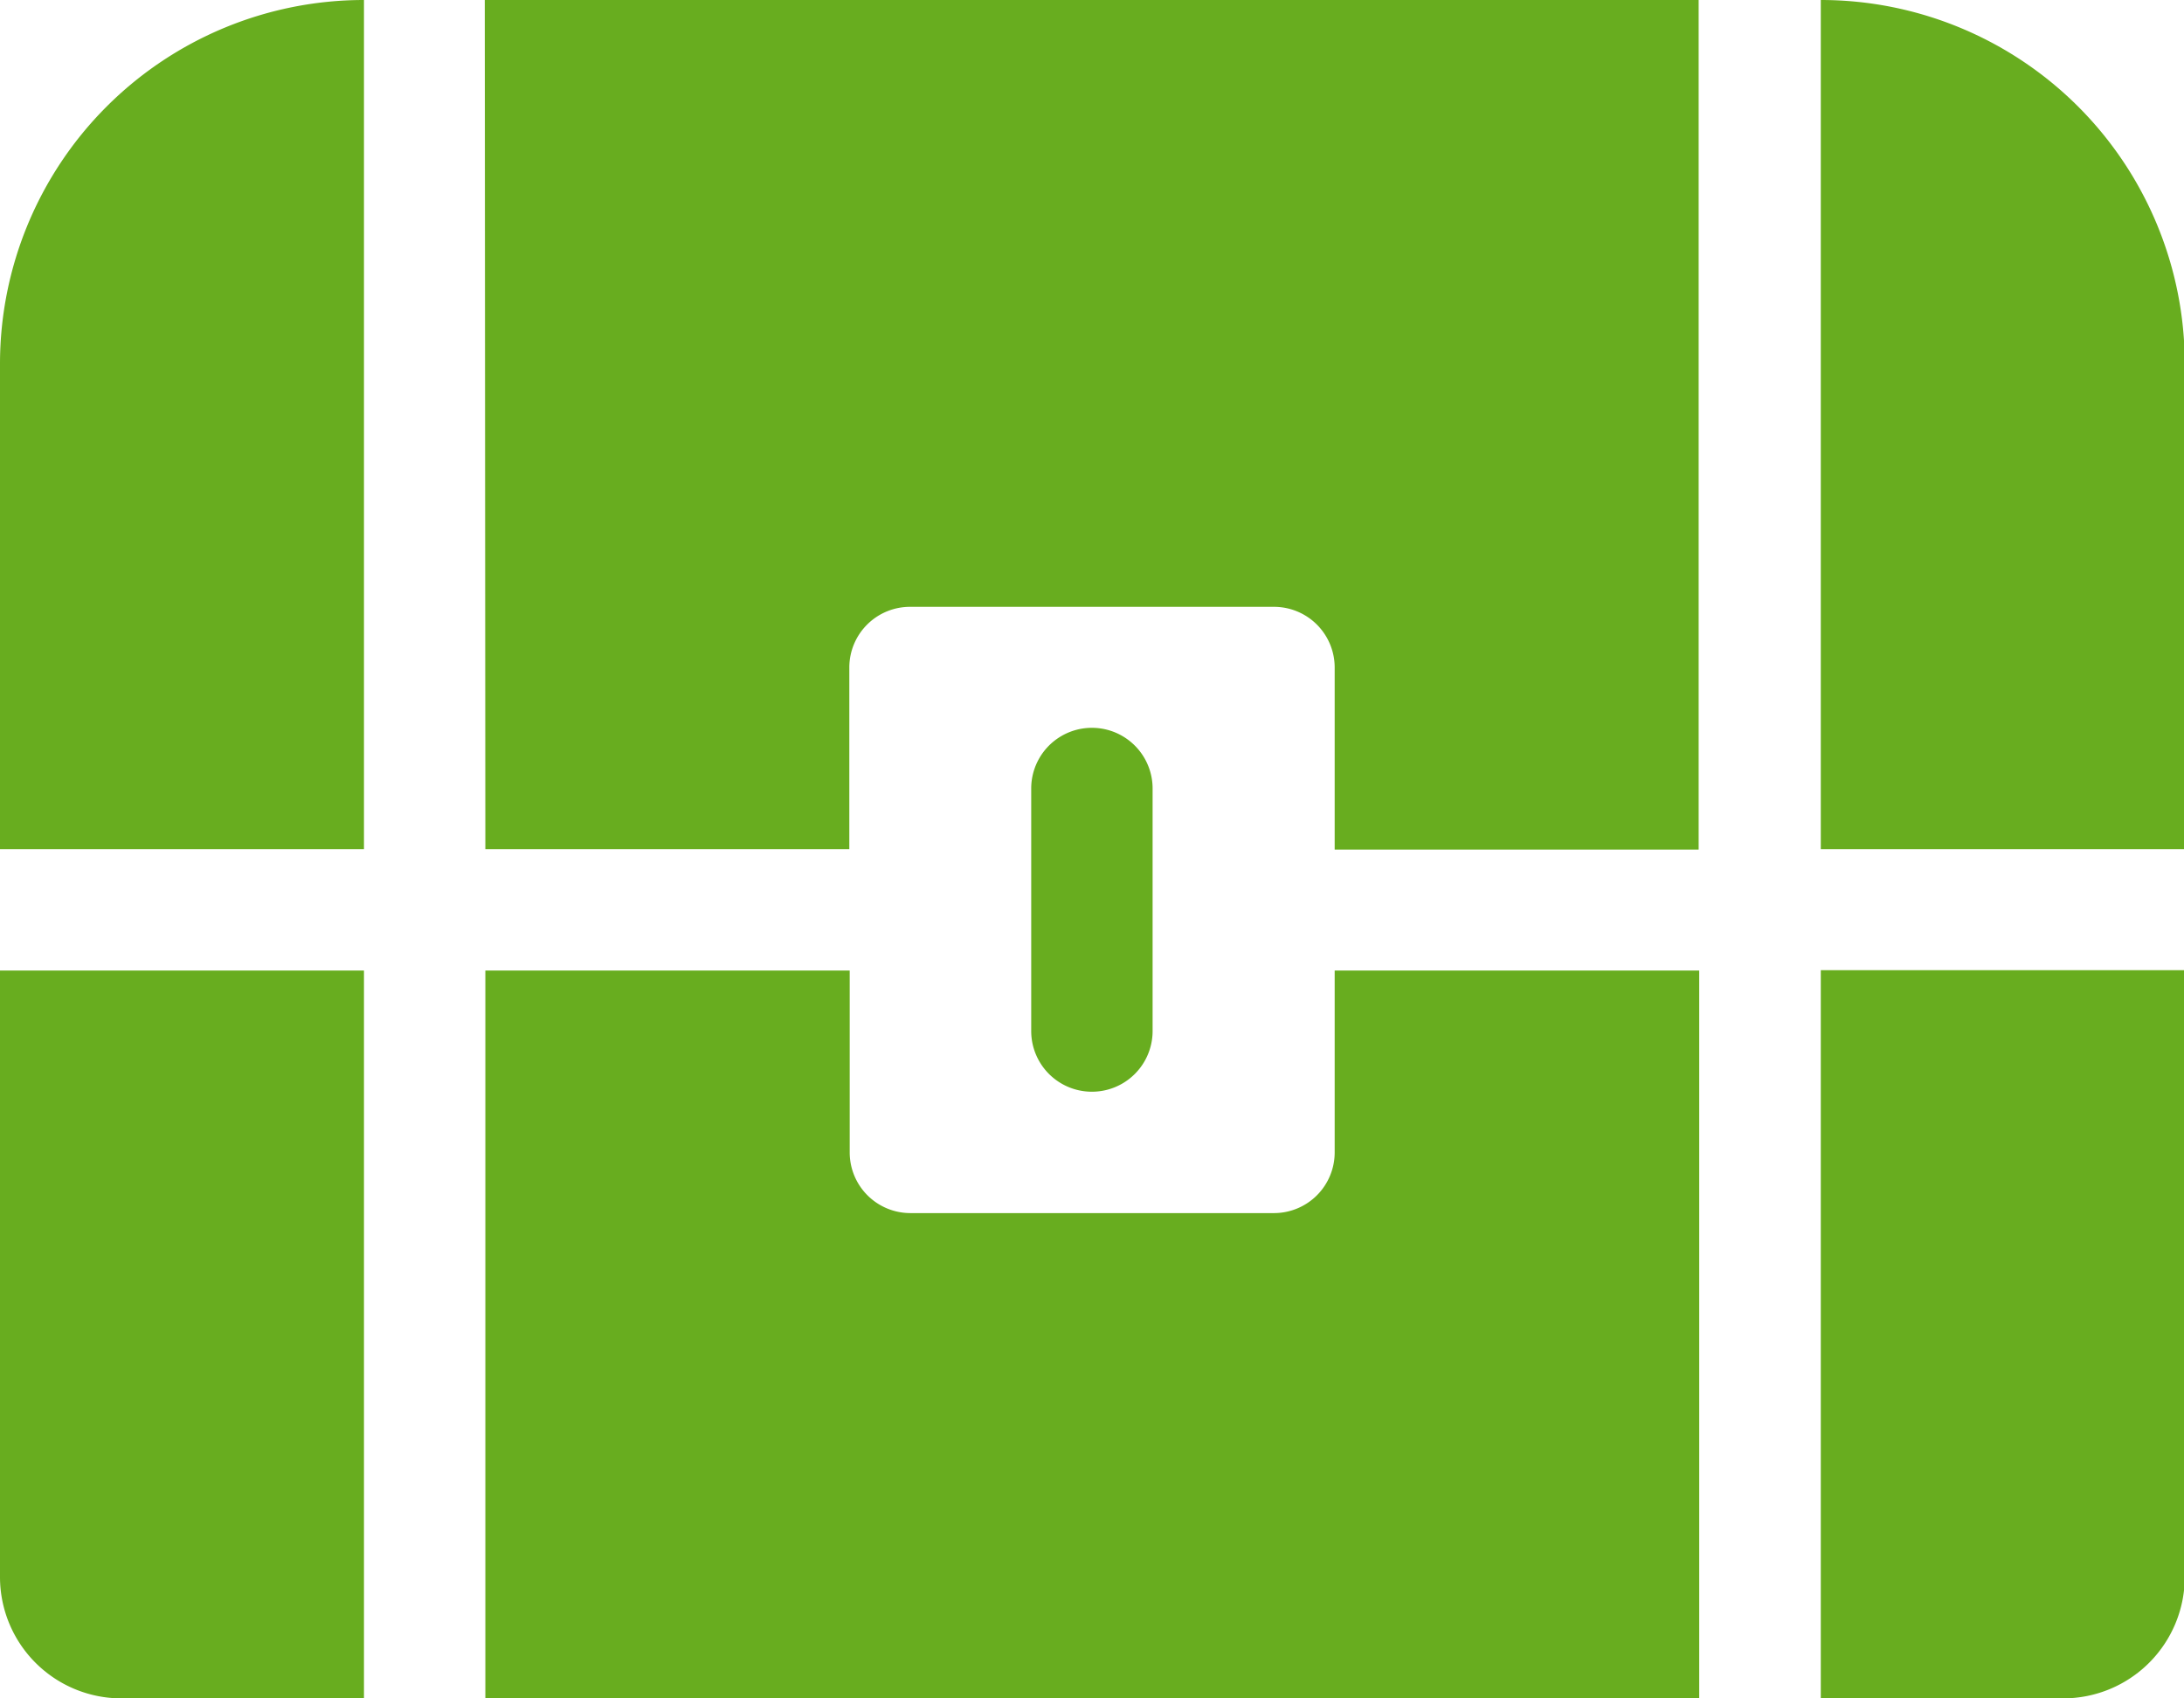 <svg xmlns="http://www.w3.org/2000/svg" viewBox="0 0 115.15 89.56"><defs><style>.cls-1{fill:#68ad1f;}</style></defs><g id="Layer_2" data-name="Layer 2"><g id="Layer_1-2" data-name="Layer 1"><path class="cls-1" d="M70.37,60.77a3.2,3.2,0,0,1-3.2,3.2H48a3.2,3.2,0,0,1-3.2-3.2V51.18H25.59V89.56h64V51.18H70.37Z"/><path class="cls-1" d="M60.77,54.37V41.58a3.2,3.2,0,0,0-6.4,0V54.37a3.2,3.2,0,0,0,6.4,0Z"/><path class="cls-1" d="M96,0V44.78h19.19V19.19A19.19,19.19,0,0,0,96,0Z"/><path class="cls-1" d="M25.59,44.78H44.78v-9.6A3.2,3.2,0,0,1,48,32H67.17a3.2,3.2,0,0,1,3.2,3.2v9.6H89.56V0h-64Z"/><path class="cls-1" d="M96,89.56h12.79a6.41,6.41,0,0,0,6.4-6.4v-32H96Z"/><path class="cls-1" d="M0,83.16a6.4,6.4,0,0,0,6.4,6.4H19.19V51.18H0Z"/><path class="cls-1" d="M0,19.19V44.78H19.19V0A19.19,19.19,0,0,0,0,19.19Z"/></g></g></svg>